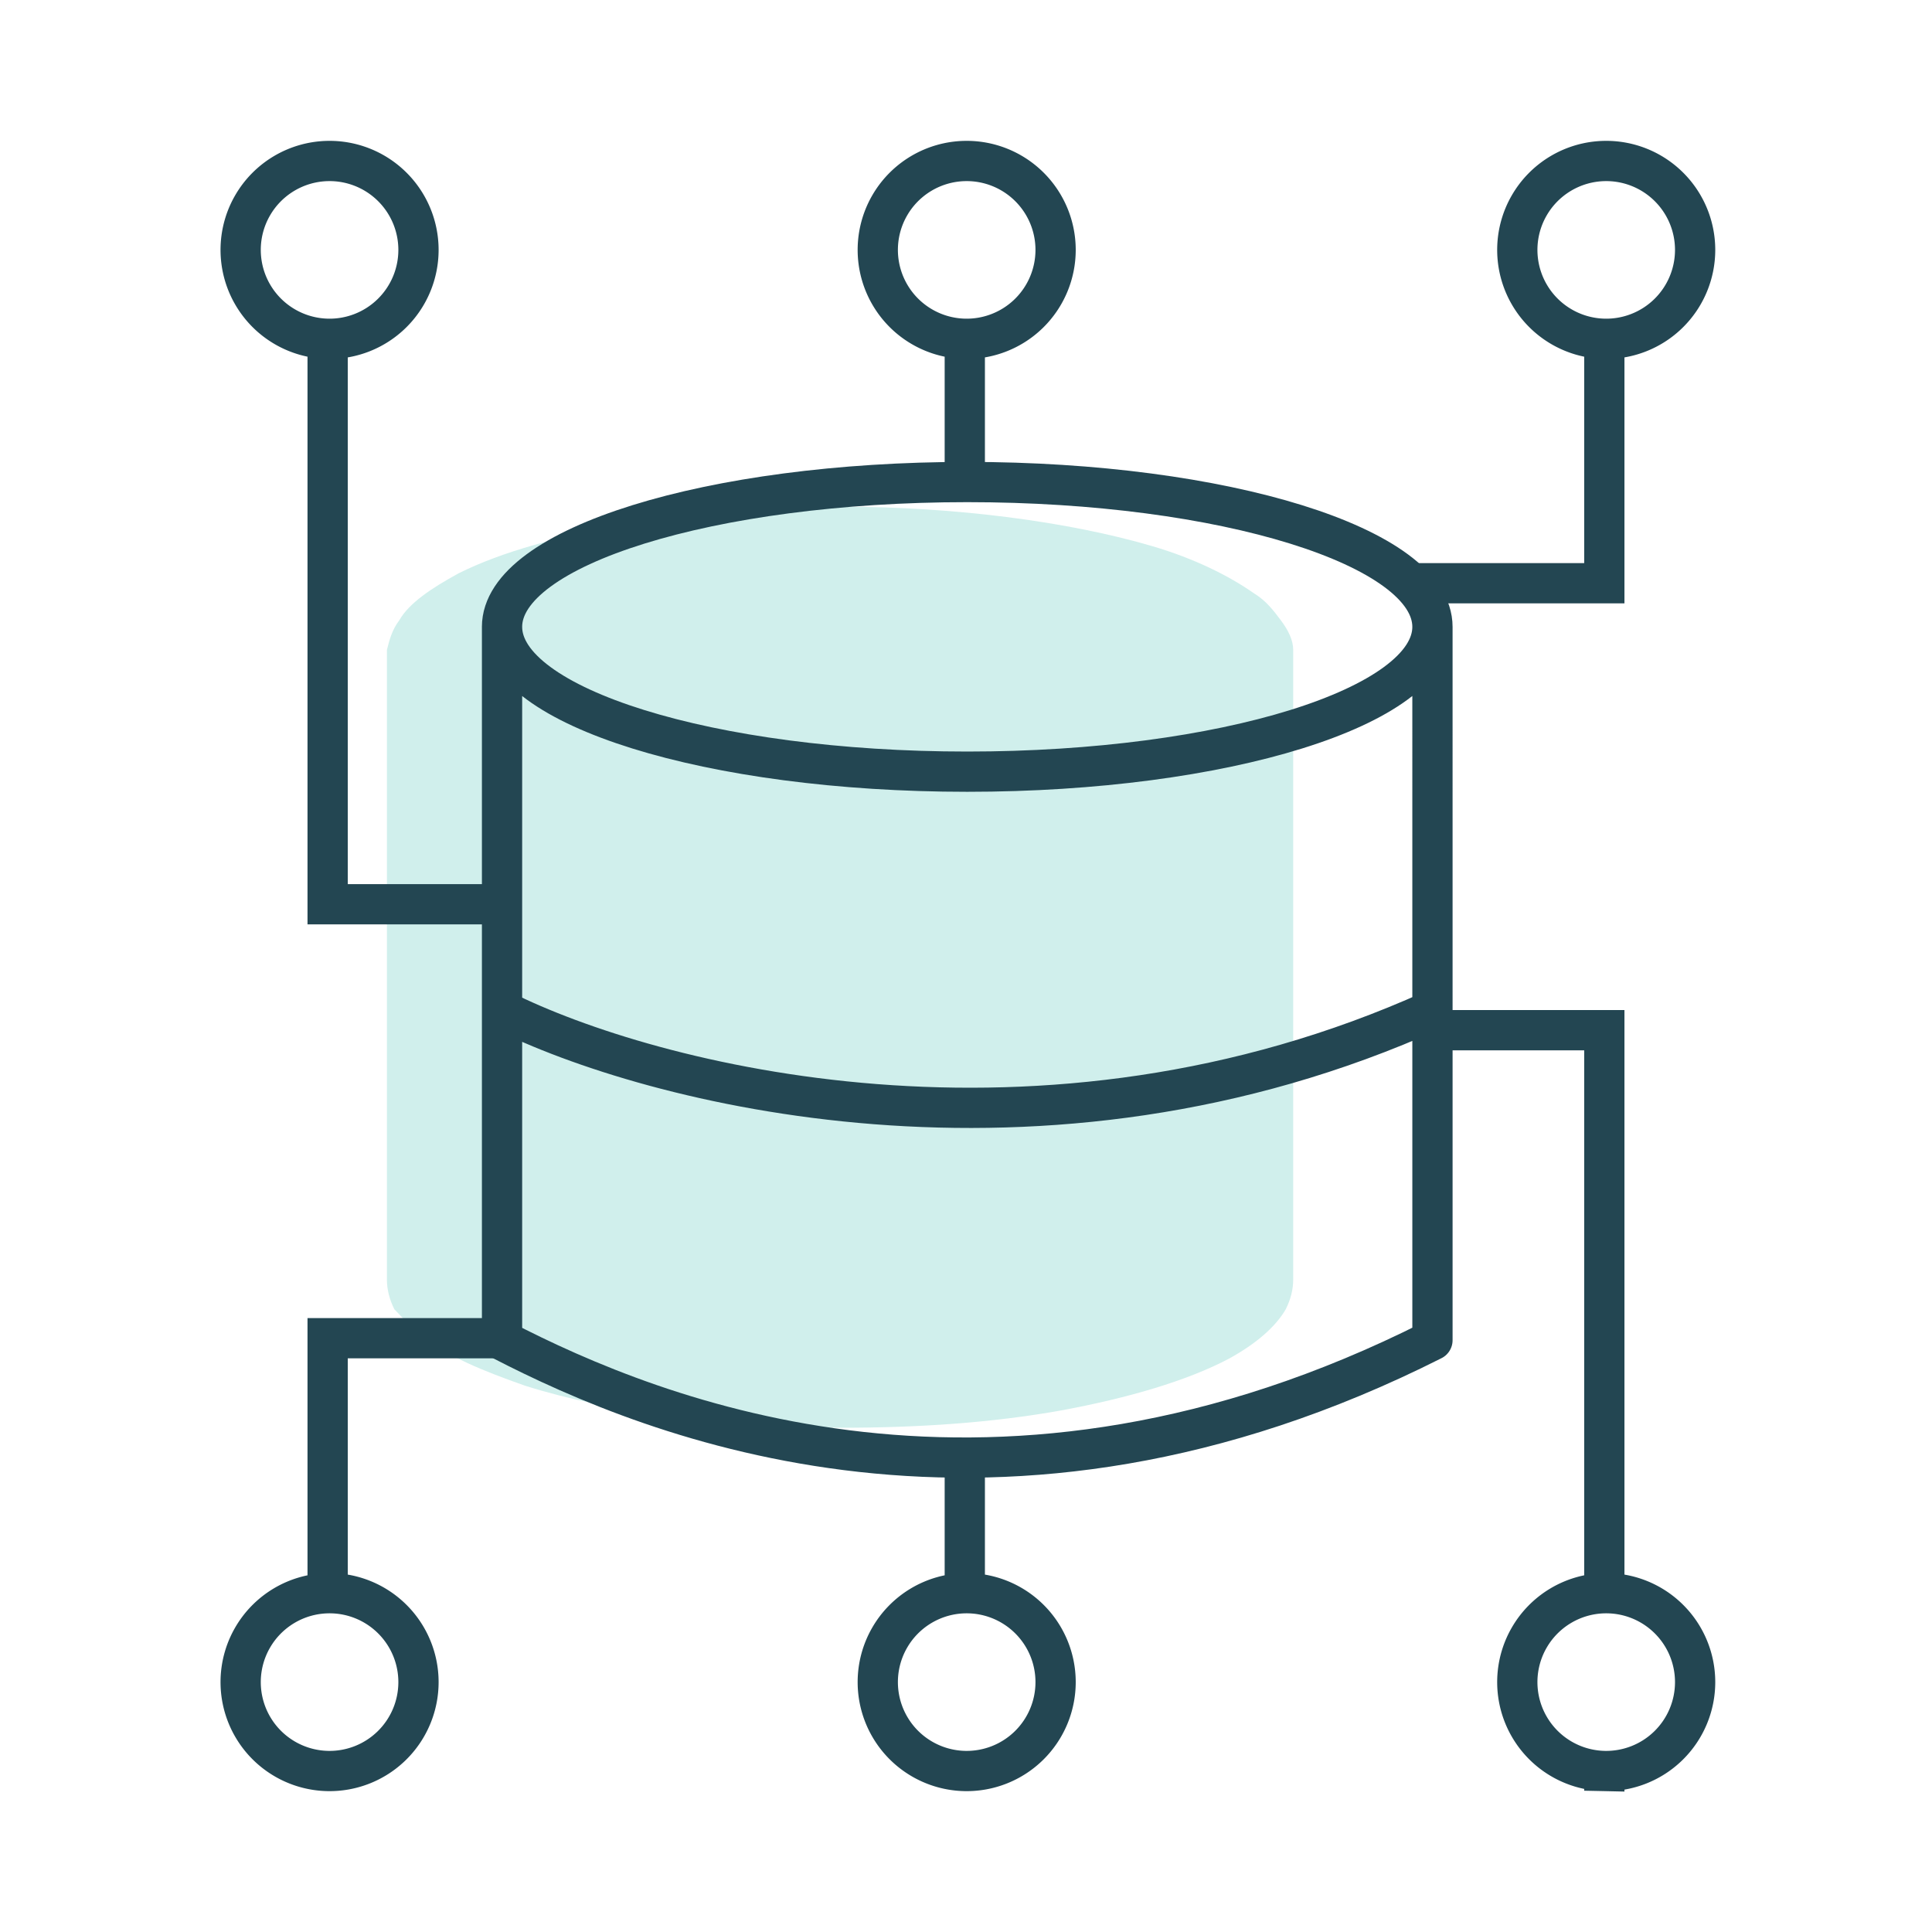 <svg xmlns="http://www.w3.org/2000/svg" fill="none" viewBox="0 0 48 48"><path d="M10.534 33.203c.552.49 1.472.858 2.515 1.226 2.147.675 5.03 1.043 7.853 1.043 1.901 0 3.742-.122 5.46-.43 1.656-.306 3.129-.735 4.172-1.287.674-.369 1.165-.798 1.41-1.227.123-.246.185-.491.185-.737V16.147c0-.245-.123-.49-.307-.736-.184-.245-.368-.49-.675-.675-.613-.43-1.472-.859-2.515-1.166-2.086-.613-4.908-.981-7.73-.981-1.84 0-3.681.123-5.338.43-1.656.306-3.067.674-4.172 1.226-.674.369-1.227.737-1.472 1.166-.184.245-.245.49-.307.736v15.644c0 .246.062.491.184.737.246.245.43.49.736.675Z" fill="#D0EFEC"/><path d="M23.97 11.976v-3.56m11.043 6.074h4.846V8.418M12.743 22.466H8.14V8.417m.001 0a2.209 2.209 0 1 0 0-4.417 2.209 2.209 0 0 0 0 4.417Zm15.829 0a2.209 2.209 0 1 0 0-4.417 2.209 2.209 0 0 0 0 4.417Zm15.889 0a2.209 2.209 0 1 0 0-4.417 2.209 2.209 0 0 0 0 4.417ZM23.97 36.025v3.558m-11.043-6.336H8.14v6.336m27.056-13.988h4.663v13.988m0 4.417a2.209 2.209 0 1 0 0-4.417 2.209 2.209 0 0 0 0 4.417ZM23.97 44a2.209 2.209 0 1 0 0-4.417 2.209 2.209 0 0 0 0 4.417ZM8.141 44a2.209 2.209 0 1 0 0-4.417 2.209 2.209 0 0 0 0 4.417Z" stroke="#234652" stroke-miterlimit="10"/><path d="M35.589 15.574c0 1.987-5.175 3.598-11.558 3.598s-11.558-1.61-11.558-3.598m23.116 0c0-1.988-5.175-3.598-11.558-3.598s-11.558 1.61-11.558 3.598m23.116 0V25.1m-23.116-9.527V25.1m0 0v8.197c3.782 1.955 12.32 5.448 23.116 0V25.1m-23.116 0c3.652 1.83 13.388 4.39 23.116 0" stroke="#234652" stroke-linejoin="round"/></svg>